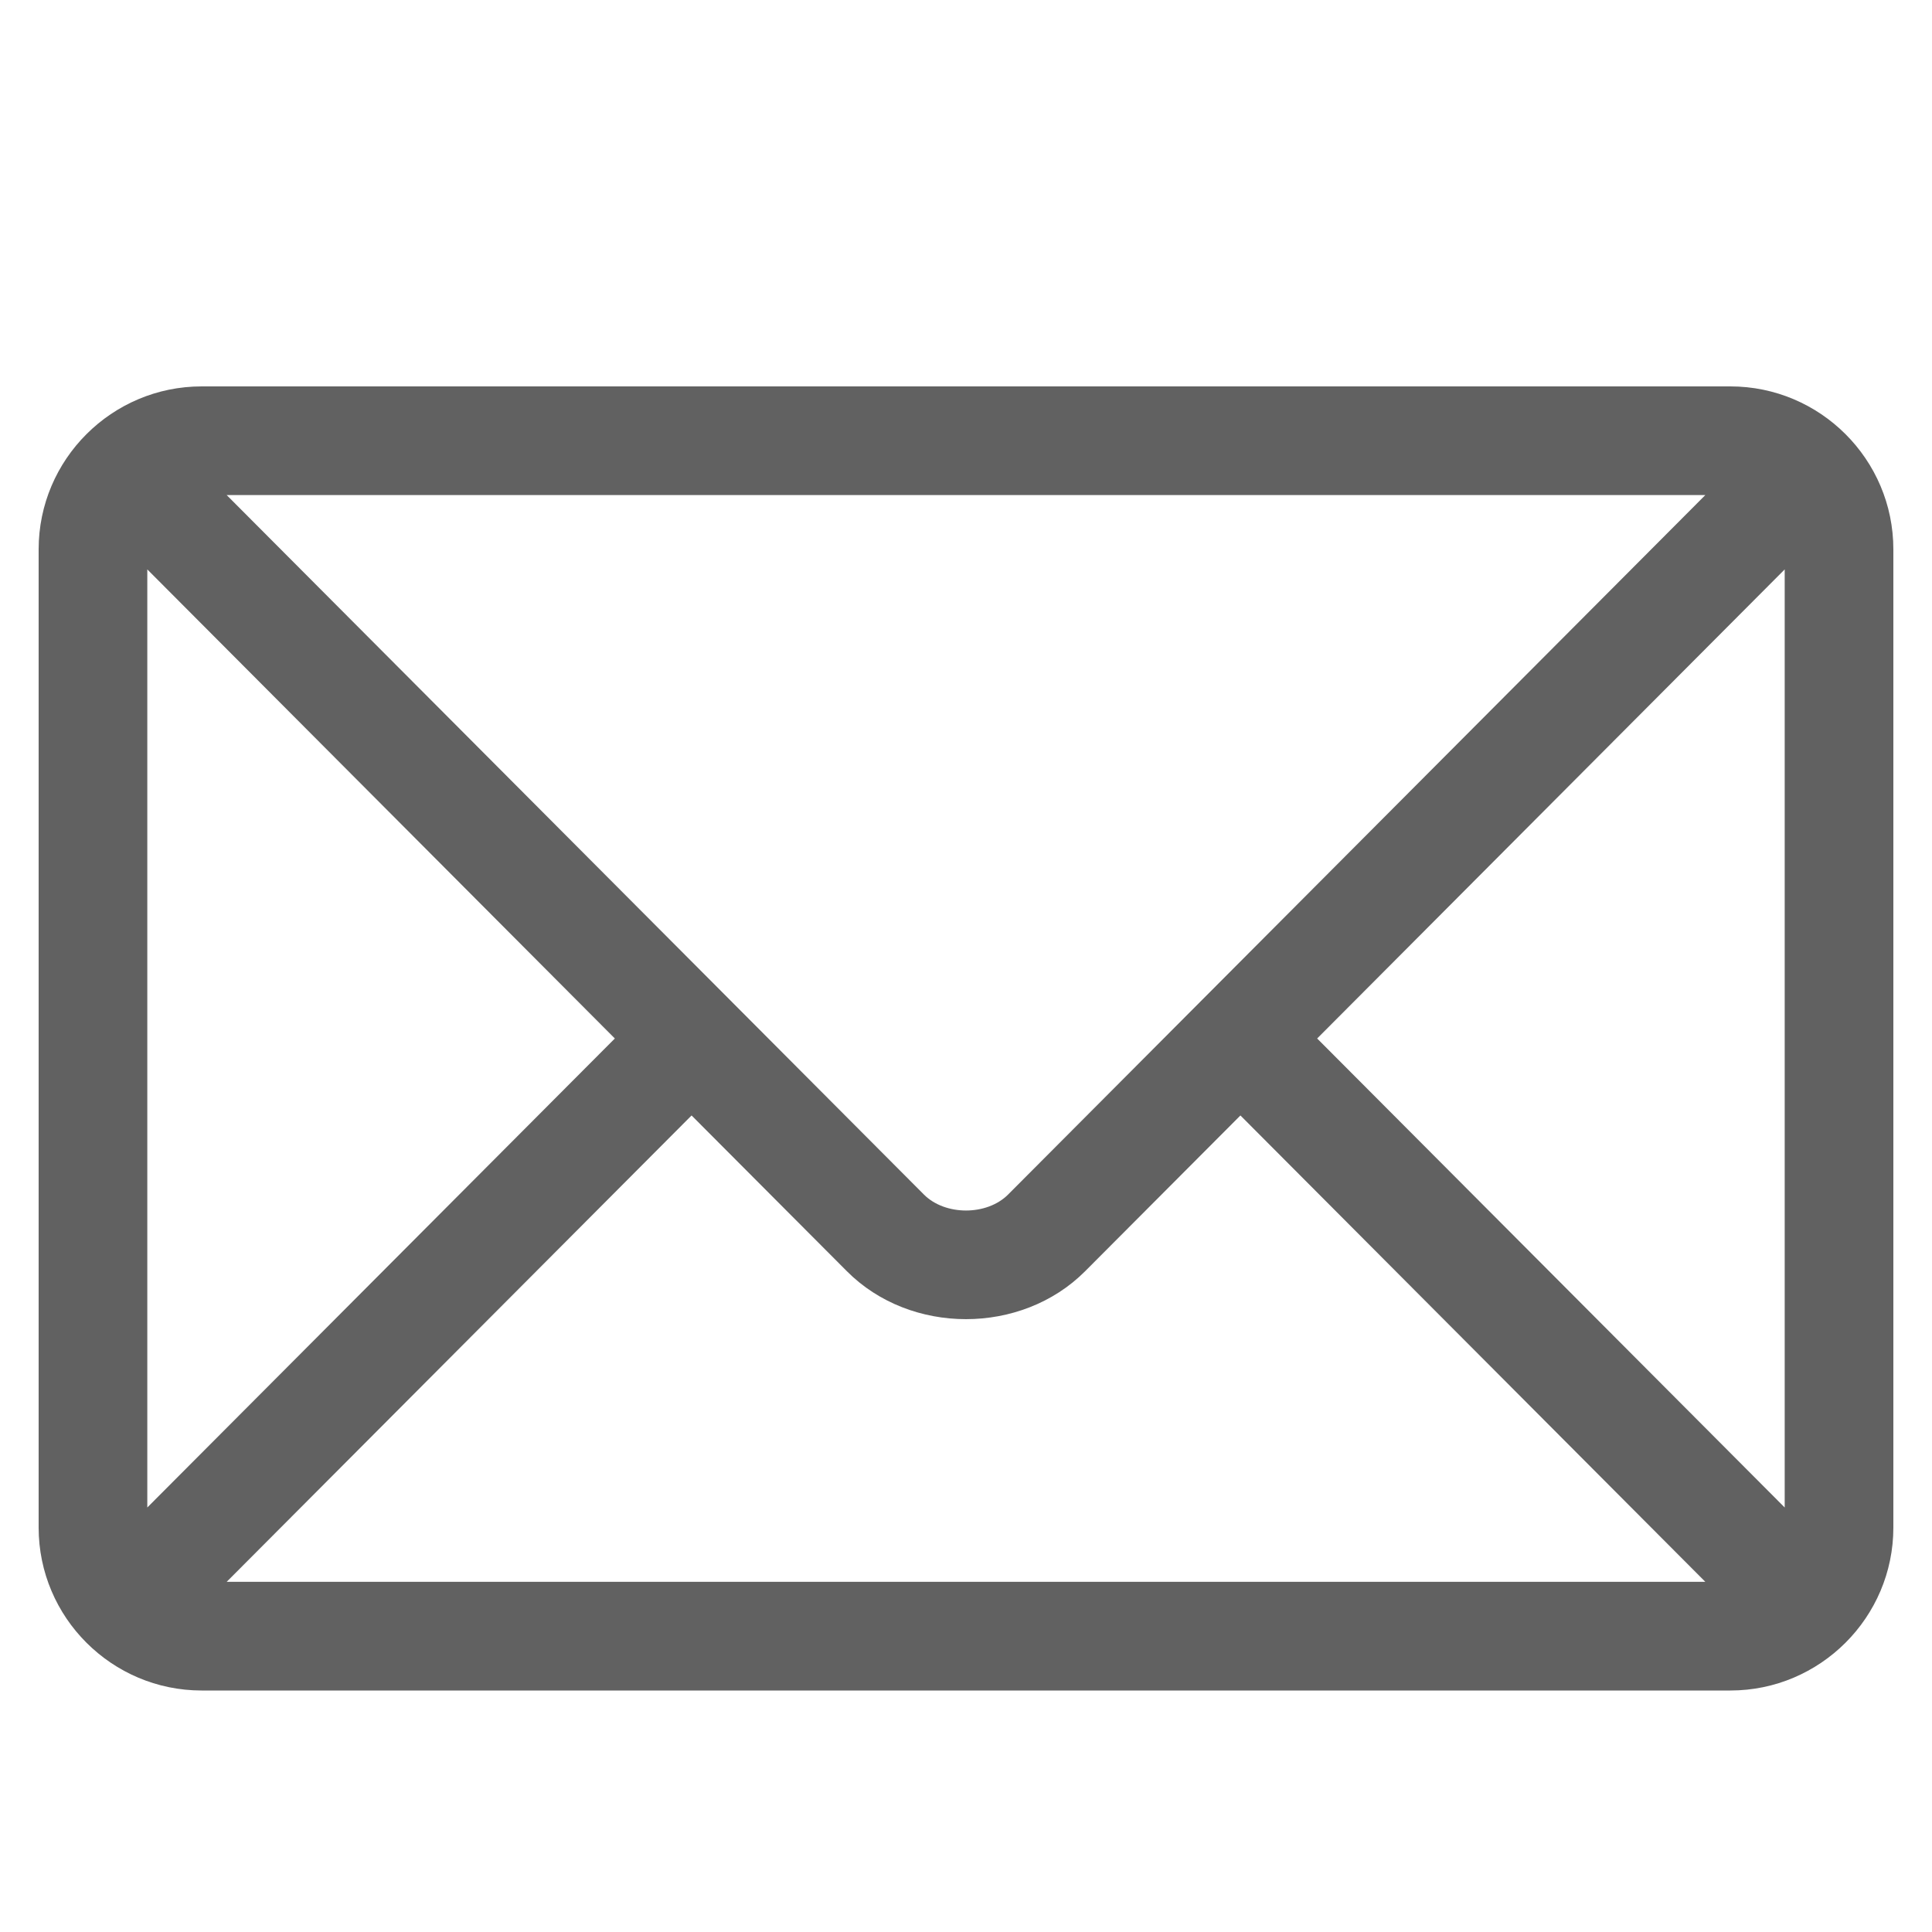 <svg width="25" height="25" viewBox="0 0 25 25" fill="none" xmlns="http://www.w3.org/2000/svg">
<g clip-path="url(#clip0_145_6304)">
<path d="M22.391 5H2.609C1.449 5 0.5 5.944 0.5 7.109V19.766C0.5 20.931 1.449 21.875 2.609 21.875H22.391C23.551 21.875 24.5 20.93 24.5 19.766V7.109C24.5 5.944 23.551 5 22.391 5ZM22.067 6.406L13.045 15.457C12.77 15.733 12.23 15.733 11.955 15.457L2.933 6.406H22.067ZM1.906 19.507V7.368L7.956 13.438L1.906 19.507ZM2.933 20.469L8.949 14.434L10.959 16.45C11.783 17.277 13.217 17.276 14.041 16.45L16.051 14.434L22.067 20.469H2.933ZM23.094 19.507L17.044 13.438L23.094 7.368V19.507Z" fill="#616161"/>
</g>
<defs>
<clipPath id="clip0_145_6304">
<rect width="24" height="24" fill="white" transform="translate(0.5 0.5)"/>
</clipPath>
</defs>
</svg>
